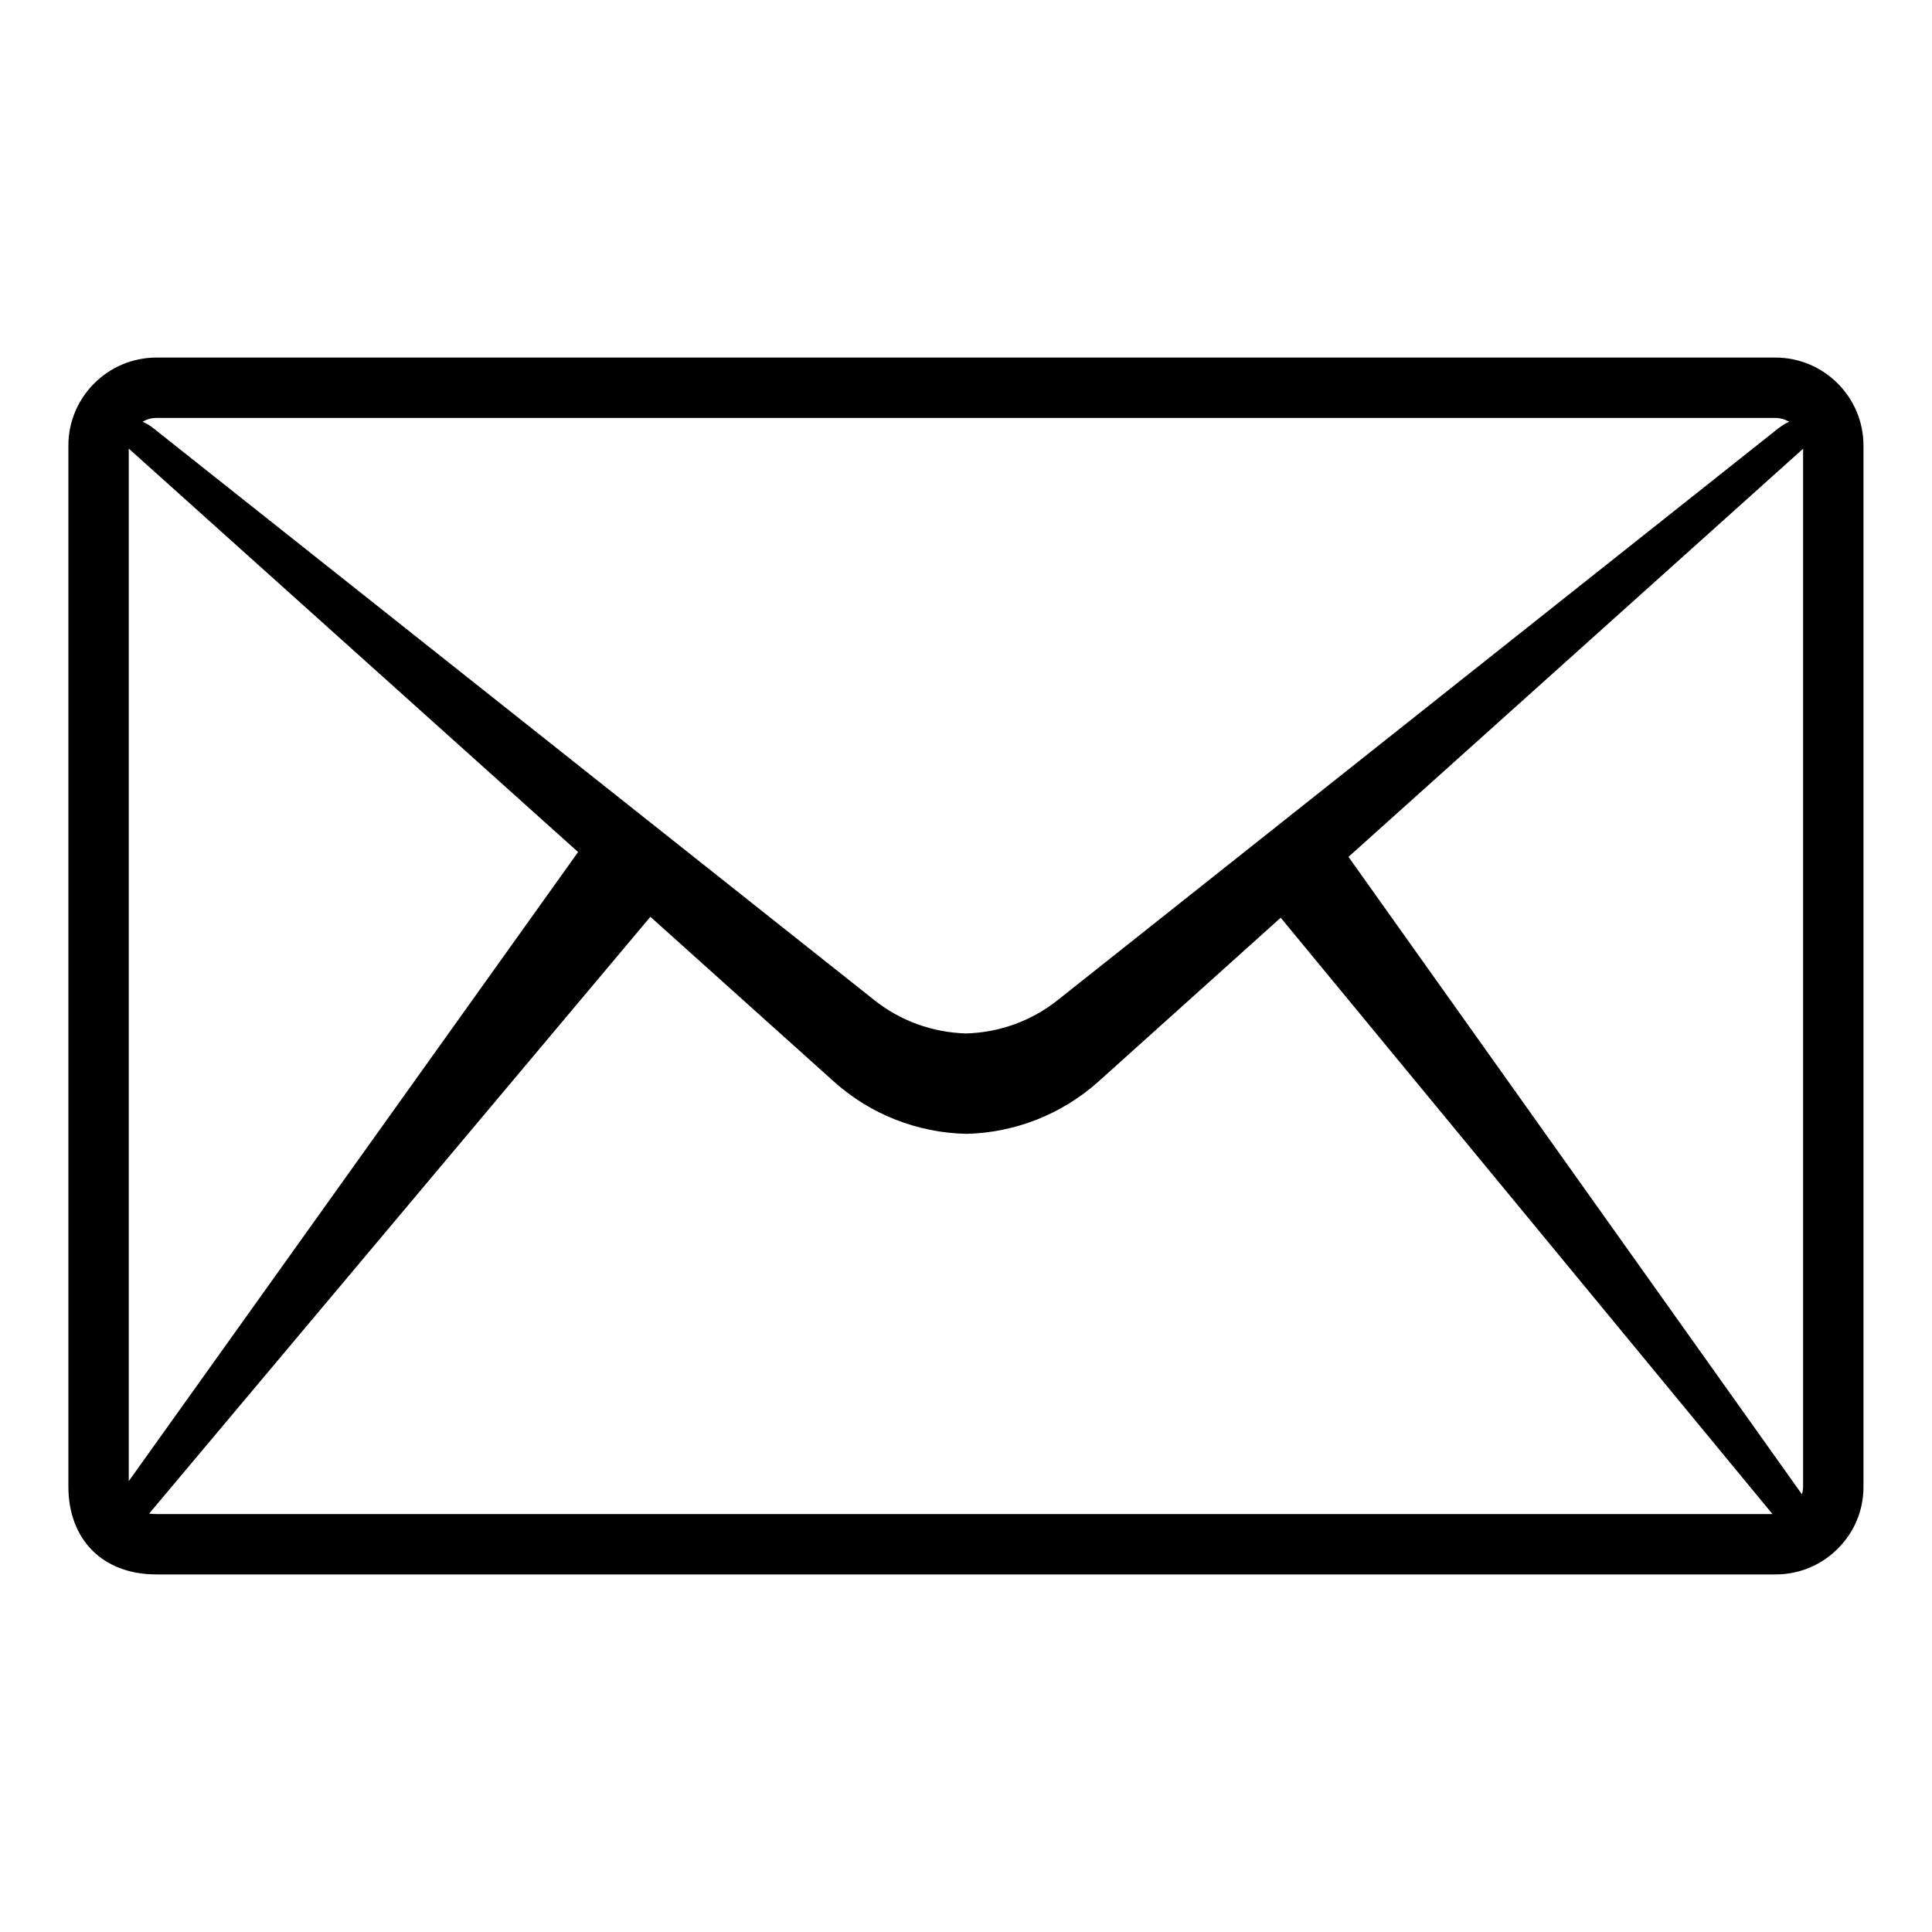 <svg viewBox="0 0 128 128" xmlns="http://www.w3.org/2000/svg">
  <path d="M117.63,23.69H10.36c-3.21,0-5.83,2.62-5.83,5.83v68.96c0,3.54,2.29,5.83,5.83,5.83h107.28c1.56,0,3.03-0.61,4.13-1.72 c1.1-1.1,1.7-2.56,1.69-4.11V29.52C123.46,26.31,120.84,23.69,117.63,23.69z M10.36,27.69h107.27c0.33,0,0.64,0.1,0.91,0.25 c-0.23,0.1-0.46,0.24-0.71,0.43L70.1,66.24c-1.74,1.39-3.85,2.16-6.09,2.23c-2.26-0.07-4.37-0.84-6.11-2.23L10.16,28.37 c-0.24-0.19-0.48-0.33-0.71-0.43C9.72,27.78,10.03,27.69,10.36,27.69z M8.53,29.72L38.3,56.45L8.53,98.13V29.72z M10.36,100.31 c-0.17,0-0.33-0.01-0.48-0.03l33.21-39.54l12.17,10.93c2.4,2.15,5.51,3.38,8.76,3.45c3.22-0.07,6.33-1.3,8.74-3.45L84.85,60.8 l32.58,39.51H10.36z M119.46,98.49c0,0.18-0.03,0.35-0.08,0.51L89.34,56.77l30.12-27.04V98.49z"/>
</svg>